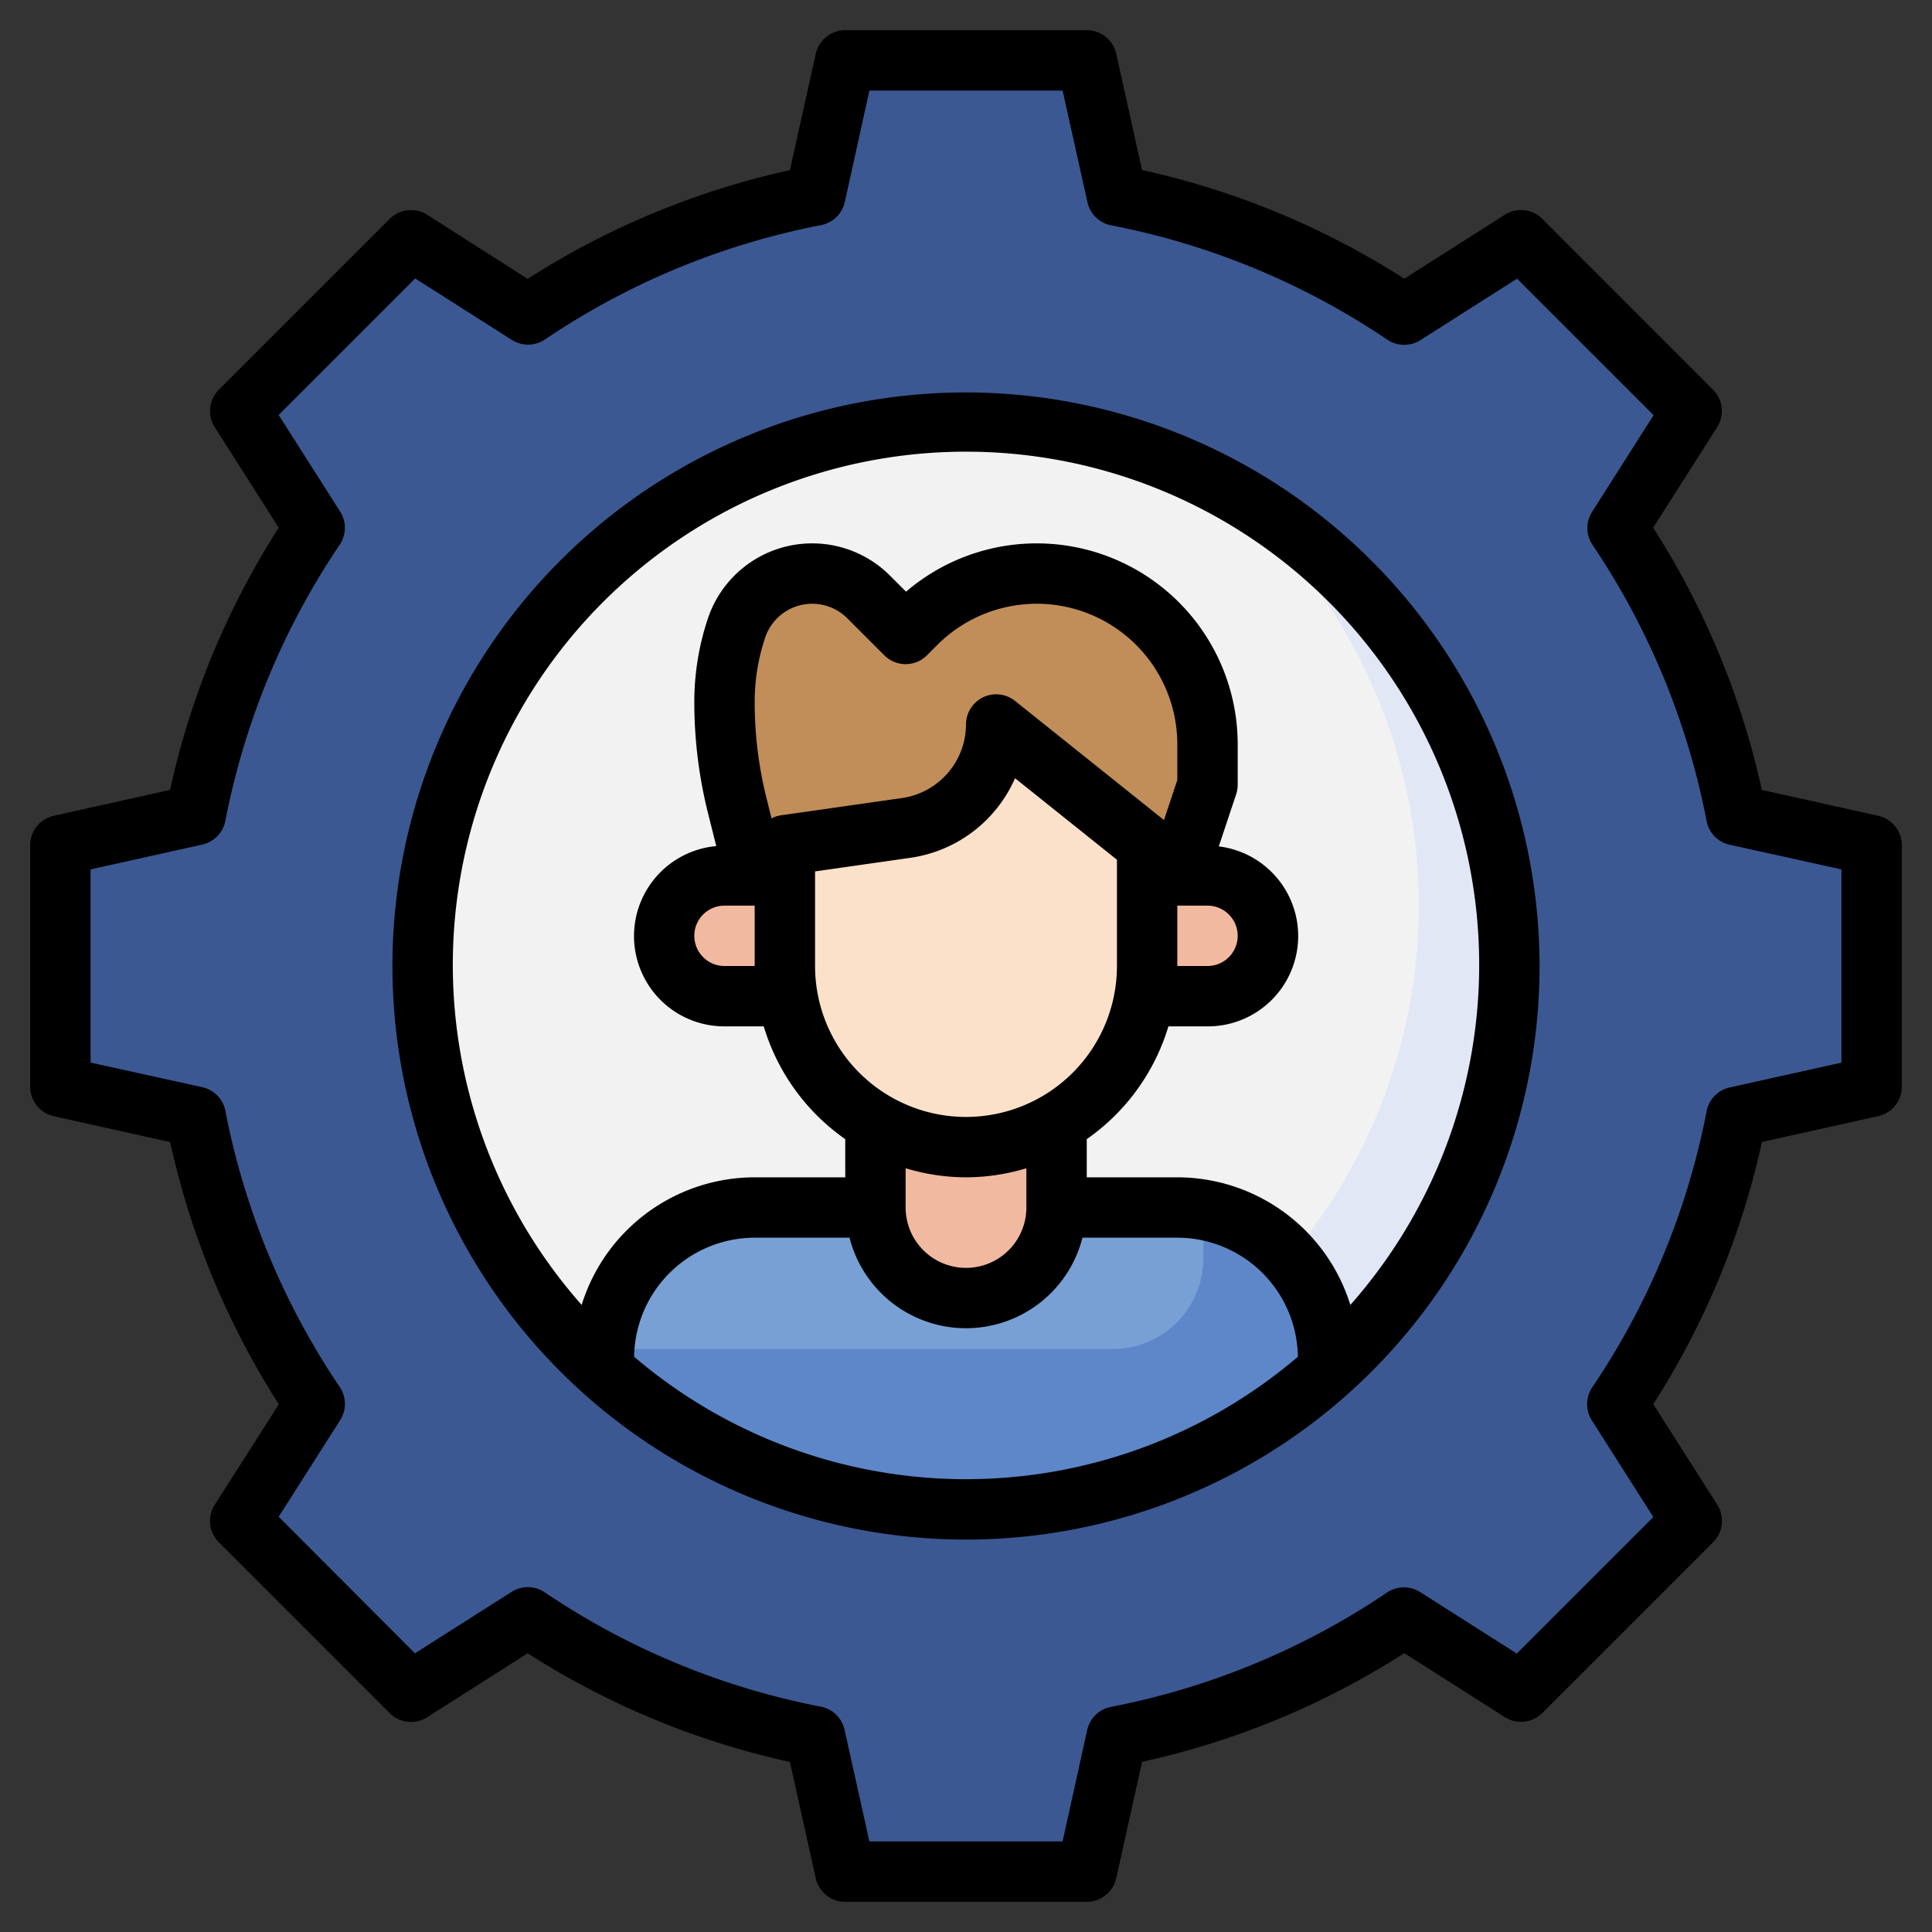 <?xml version="1.0" encoding="UTF-8"?>
<svg xmlns="http://www.w3.org/2000/svg" viewBox="0 0 64 64" width="512" height="512"><rect x="0" y="0" width="64" height="64" fill="#333333" stroke="none"/><g id="Layer_13" data-name="Layer 13"><path d="M62,36V28l-4.485-1a25.845,25.845,0,0,0-3.939-9.514l2.466-3.874L50.385,7.958l-3.874,2.466A25.845,25.845,0,0,0,37,6.485L36,2H28L27,6.485a25.845,25.845,0,0,0-9.514,3.939L13.615,7.958,7.958,13.615l2.466,3.874A25.845,25.845,0,0,0,6.485,27L2,28v8l4.485,1a25.845,25.845,0,0,0,3.939,9.514L7.958,50.385l5.657,5.657,3.874-2.466A25.845,25.845,0,0,0,27,57.515L28,62h8l1-4.485a25.845,25.845,0,0,0,9.514-3.939l3.874,2.466,5.657-5.657-2.466-3.874A25.845,25.845,0,0,0,57.515,37Z" style="fill:#3b5892"/><circle cx="32" cy="32" r="18" style="fill:#e2e7f6"/><path d="M47,30a17.964,17.964,0,0,0-6.552-13.891A18,18,0,0,0,20.553,45.891,17.994,17.994,0,0,0,47,30Z" style="fill:#f2f2f2"/><path d="M39,40H25a5,5,0,0,0-5,5v.389a17.92,17.92,0,0,0,24,0V45A5,5,0,0,0,39,40Z" style="fill:#5e87ca"/><path d="M39.862,40.087A5.007,5.007,0,0,0,39,40H25a4.986,4.986,0,0,0-4.969,4.688H36.862a3,3,0,0,0,3-3Z" style="fill:#78a0d4"/><path d="M29,37v3a3,3,0,0,0,3,3h0a3,3,0,0,0,3-3V37" style="fill:#f2b9a1"/><path d="M27,29H24a2,2,0,0,0-2,2h0a2,2,0,0,0,2,2h3" style="fill:#f2b9a1"/><path d="M37,29h3a2,2,0,0,1,2,2h0a2,2,0,0,1-2,2H37" style="fill:#f2b9a1"/><path d="M39,29l1-3V24.657A5.657,5.657,0,0,0,34.343,19h0a5.657,5.657,0,0,0-4,1.657L30,21l-1.226-1.226A2.642,2.642,0,0,0,26.905,19h0A2.642,2.642,0,0,0,24.4,20.807h0a7.728,7.728,0,0,0-.4,2.45h0a14.145,14.145,0,0,0,.423,3.434L25,29Z" style="fill:#c18e59"/><path d="M38,28v4a6,6,0,0,1-6,6h0a6,6,0,0,1-6-6V28l4.03-.576A3.459,3.459,0,0,0,33,24h0Z" style="fill:#fbe1ca"/><path d="M62.217,27.024l-3.854-.857a26.69,26.69,0,0,0-3.6-8.686l2.119-3.329a1,1,0,0,0-.137-1.244L51.092,7.251a1,1,0,0,0-1.244-.136L46.52,9.233a26.706,26.706,0,0,0-8.688-3.6l-.855-3.854A1,1,0,0,0,36,1H28a1,1,0,0,0-.977.783l-.856,3.854a26.7,26.7,0,0,0-8.687,3.6L14.152,7.115a1,1,0,0,0-1.244.136L7.251,12.908a1,1,0,0,0-.137,1.244l2.119,3.329a26.677,26.677,0,0,0-3.6,8.686l-3.854.857A1,1,0,0,0,1,28v8a1,1,0,0,0,.783.976l3.854.857a26.7,26.7,0,0,0,3.6,8.686L7.114,49.848a1,1,0,0,0,.137,1.244l5.657,5.657a1,1,0,0,0,1.244.136l3.328-2.118a26.7,26.7,0,0,0,8.687,3.6l.856,3.854A1,1,0,0,0,28,63h8a1,1,0,0,0,.977-.783l.856-3.854a26.7,26.7,0,0,0,8.687-3.6l3.328,2.118a1,1,0,0,0,1.244-.136l5.657-5.657a1,1,0,0,0,.137-1.244l-2.119-3.329a26.677,26.677,0,0,0,3.6-8.686l3.854-.857A1,1,0,0,0,63,36V28A1,1,0,0,0,62.217,27.024ZM61,35.2l-3.7.823a1,1,0,0,0-.765.784,24.75,24.75,0,0,1-3.787,9.147,1,1,0,0,0-.015,1.1l2.036,3.2-4.523,4.522-3.2-2.035a1,1,0,0,0-1.1.015,24.743,24.743,0,0,1-9.146,3.787,1,1,0,0,0-.785.764L35.2,61H28.8l-.823-3.7a1,1,0,0,0-.785-.764,24.743,24.743,0,0,1-9.146-3.787,1,1,0,0,0-1.1-.015l-3.2,2.035L9.232,50.245l2.036-3.2a1,1,0,0,0-.015-1.1,24.743,24.743,0,0,1-3.787-9.147,1,1,0,0,0-.765-.784L3,35.2V28.8l3.7-.823a1,1,0,0,0,.765-.784,24.75,24.75,0,0,1,3.787-9.147,1,1,0,0,0,.015-1.1l-2.036-3.2,4.523-4.522,3.2,2.035a1,1,0,0,0,1.1-.015,24.743,24.743,0,0,1,9.146-3.787,1,1,0,0,0,.785-.764L28.8,3h6.4l.823,3.7a1,1,0,0,0,.785.764,24.747,24.747,0,0,1,9.147,3.787,1,1,0,0,0,1.1.015l3.2-2.035,4.523,4.522-2.036,3.2a1,1,0,0,0,.015,1.1A24.743,24.743,0,0,1,56.534,27.2a1,1,0,0,0,.765.784L61,28.8Z"/><path d="M32,13A19,19,0,1,0,51,32,19.021,19.021,0,0,0,32,13ZM21.006,44.943A4,4,0,0,1,25,41h3.142a3.981,3.981,0,0,0,7.716,0H39a4,4,0,0,1,3.994,3.943,16.925,16.925,0,0,1-21.988,0ZM25,32H24a1,1,0,0,1,0-2h1Zm.858-4.99a.993.993,0,0,0-.3.1l-.165-.663A13.135,13.135,0,0,1,25,23.257a6.711,6.711,0,0,1,.346-2.133,1.644,1.644,0,0,1,2.721-.643l1.226,1.226a1,1,0,0,0,1.415,0l.342-.343A4.657,4.657,0,0,1,39,24.657v1.181l-.442,1.327-4.933-3.946A1,1,0,0,0,32,24a2.472,2.472,0,0,1-2.111,2.435ZM39,30h1a1,1,0,0,1,0,2H39ZM27,28.867l3.172-.453a4.482,4.482,0,0,0,3.453-2.634L37,28.48V32a5,5,0,0,1-10,0ZM32,39a6.956,6.956,0,0,0,2-.3V40a2,2,0,0,1-4,0v-1.3A6.956,6.956,0,0,0,32,39Zm12.732,4.227A6.01,6.01,0,0,0,39,39H36V37.736A7.016,7.016,0,0,0,38.705,34H40a2.992,2.992,0,0,0,.374-5.962l.574-1.722A1,1,0,0,0,41,26V24.657A6.657,6.657,0,0,0,30.014,19.6l-.533-.533a3.643,3.643,0,0,0-6.032,1.424A8.715,8.715,0,0,0,23,23.257a15.125,15.125,0,0,0,.453,3.677l.274,1.094A2.992,2.992,0,0,0,24,34h1.3A7.016,7.016,0,0,0,28,37.736V39H25a6.01,6.01,0,0,0-5.732,4.227,17,17,0,1,1,25.464,0Z"/></g></svg>
